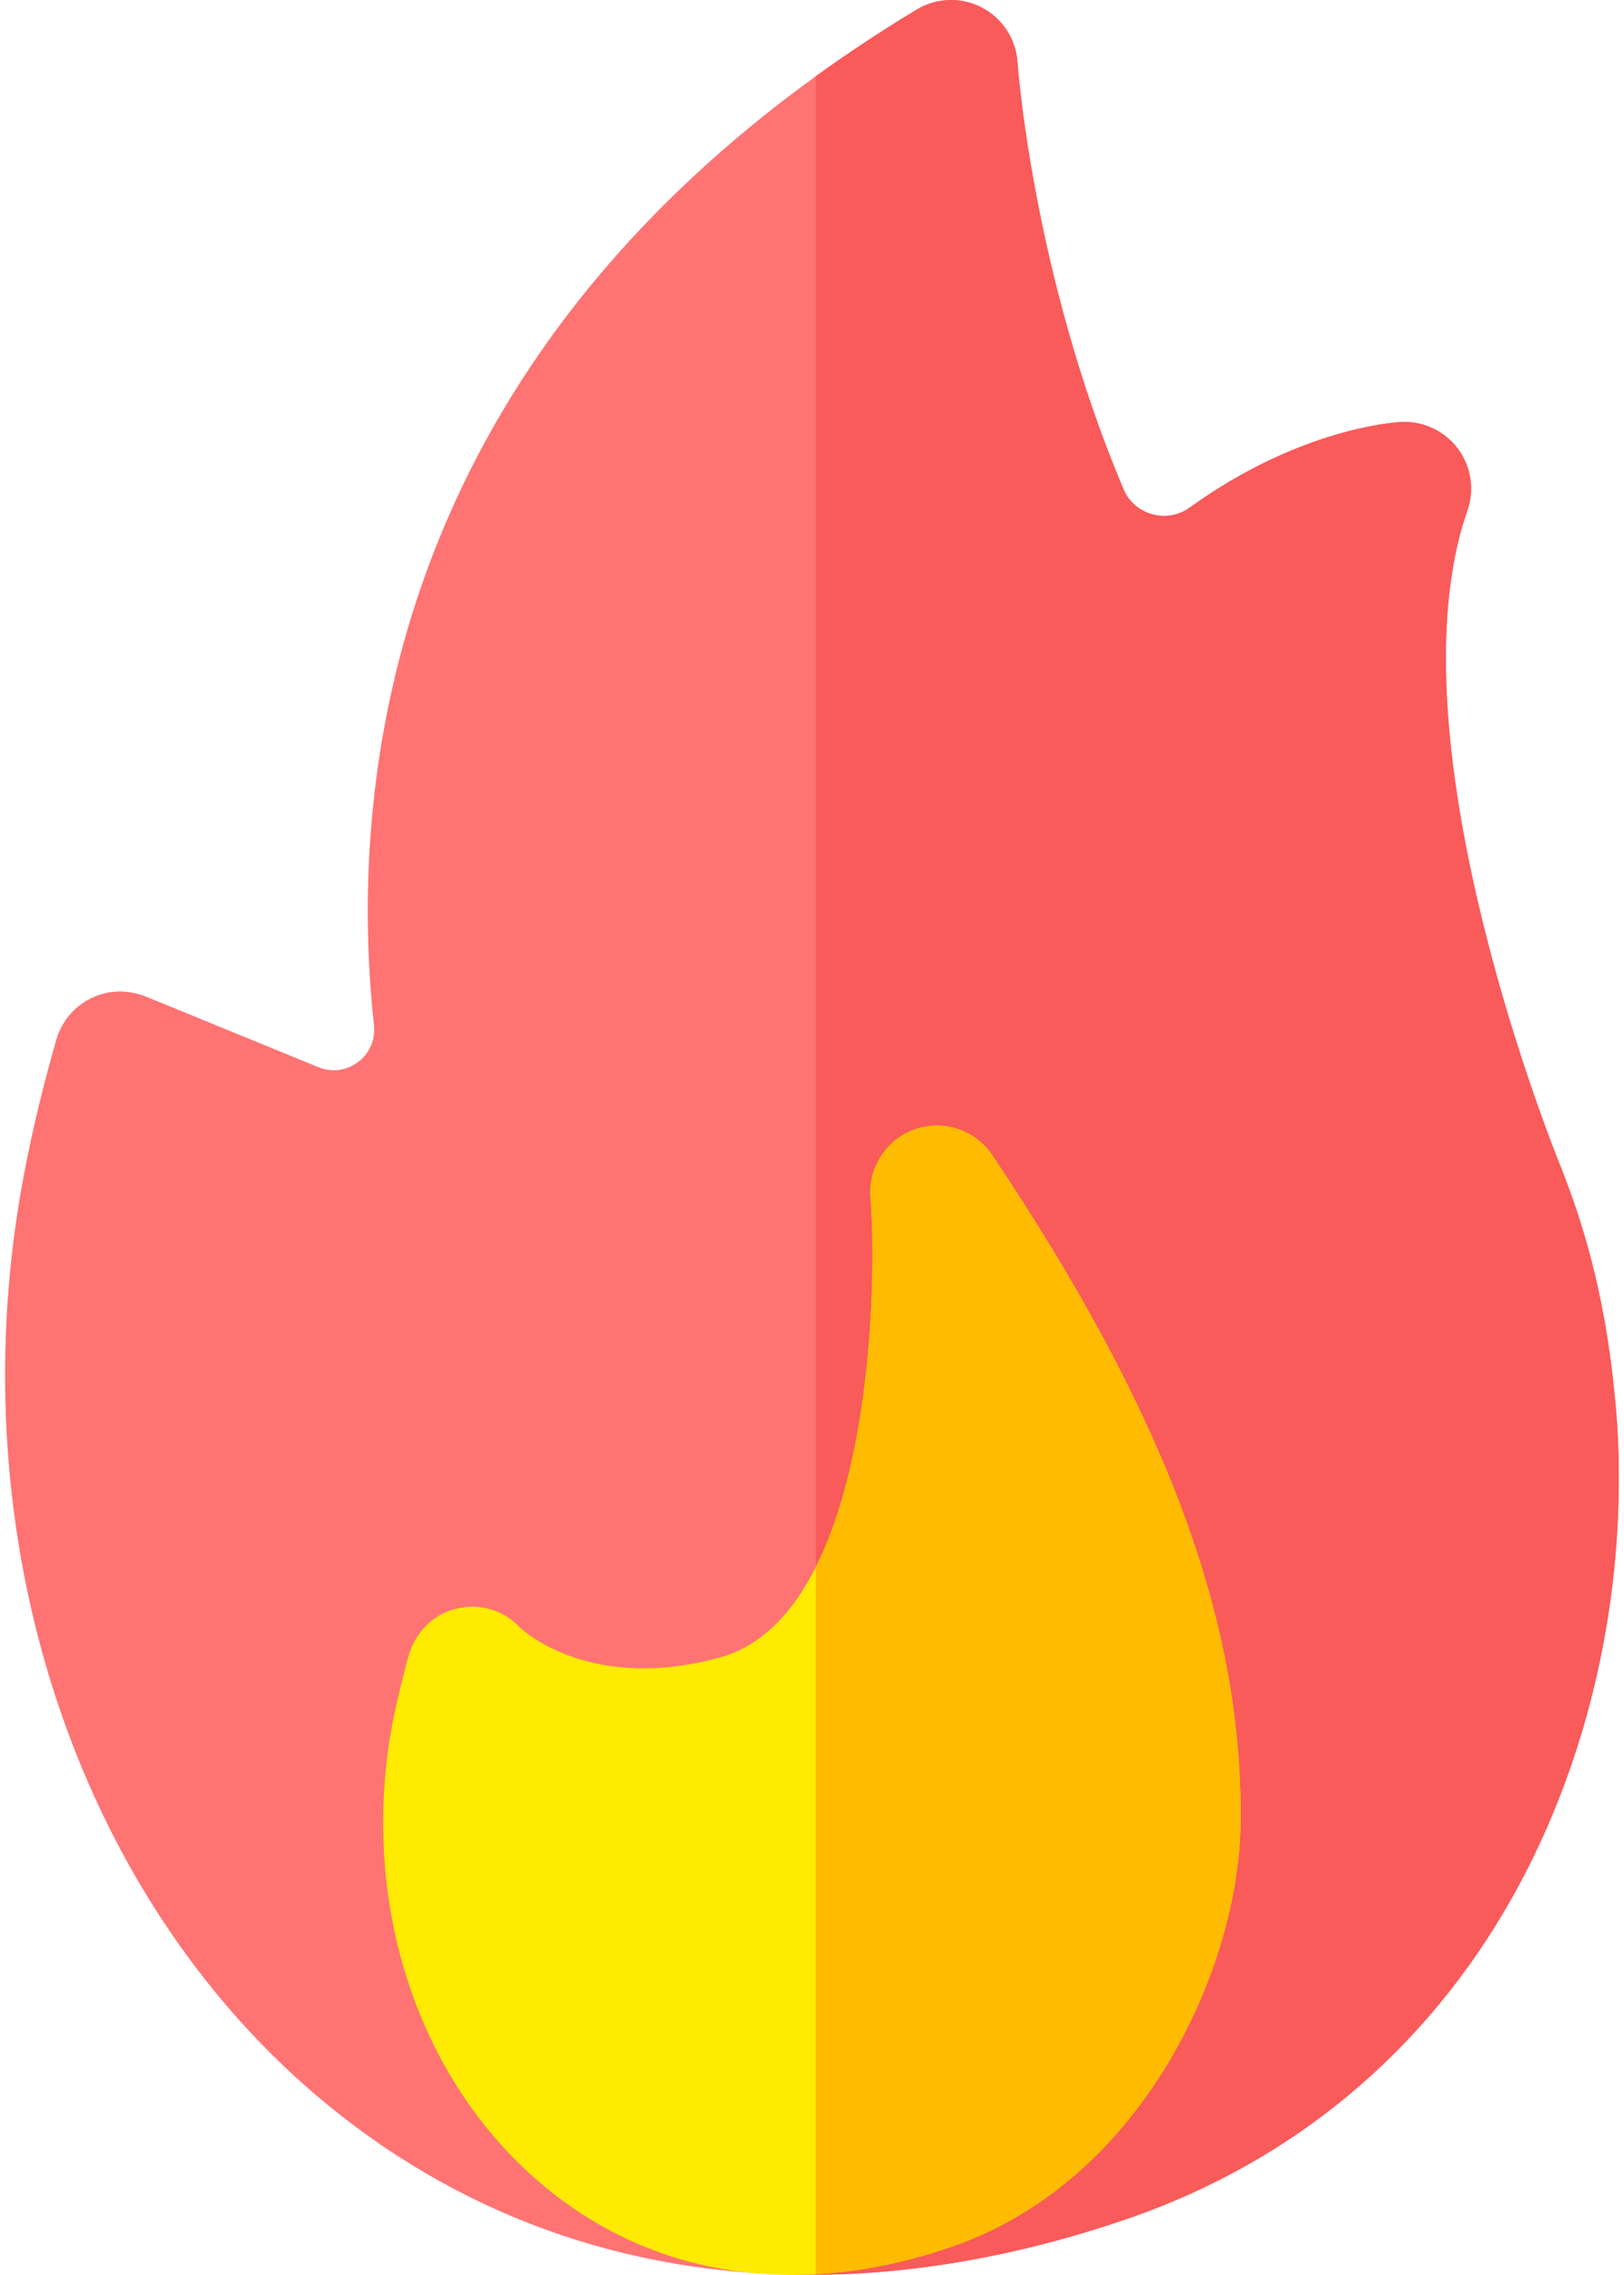 <svg width="15" height="21" viewBox="0 0 15 21" fill="none" xmlns="http://www.w3.org/2000/svg">
<path d="M14.937 13.148C14.937 13.146 14.937 13.143 14.937 13.142C14.874 12.265 14.712 11.521 14.429 10.803C14.425 10.792 14.421 10.781 14.416 10.771C14.4 10.732 12.808 6.847 13.554 4.713C13.621 4.52 13.588 4.307 13.467 4.143C13.345 3.979 13.15 3.887 12.946 3.895C12.892 3.898 11.778 3.959 10.597 4.999C9.563 2.866 9.4 0.6 9.398 0.575C9.384 0.361 9.259 0.169 9.069 0.07C8.879 -0.03 8.65 -0.022 8.466 0.089C6.835 1.074 5.575 2.277 4.721 3.663C4.031 4.783 3.606 6.019 3.457 7.338C3.367 8.131 3.388 8.856 3.454 9.464C3.485 9.746 3.203 9.958 2.941 9.851L1.357 9.203C1.249 9.159 1.131 9.141 1.016 9.159C0.774 9.198 0.585 9.372 0.52 9.597C0.377 10.097 0.269 10.559 0.191 11.009C-0.079 12.578 0.032 14.185 0.511 15.656C0.994 17.135 1.826 18.409 2.918 19.339C4.209 20.439 5.772 20.999 7.476 20.999C8.417 20.999 9.401 20.828 10.405 20.484C11.999 19.938 13.261 18.856 14.055 17.355C14.715 16.108 15.028 14.614 14.937 13.148Z" fill="#FF7373"/>
<path d="M14.936 13.142C14.873 12.265 14.712 11.521 14.428 10.803C14.425 10.792 14.42 10.781 14.416 10.771C14.4 10.732 12.808 6.847 13.553 4.713C13.62 4.52 13.588 4.307 13.466 4.143C13.344 3.979 13.15 3.887 12.946 3.895C12.897 3.897 12.014 3.946 10.99 4.684C10.778 4.837 10.478 4.754 10.376 4.513C9.539 2.535 9.399 0.598 9.398 0.575C9.384 0.361 9.259 0.169 9.068 0.07C8.878 -0.03 8.65 -0.022 8.466 0.089C8.141 0.285 7.831 0.49 7.535 0.704V20.998C8.458 20.991 9.421 20.821 10.405 20.484C11.998 19.938 13.26 18.856 14.054 17.355C14.714 16.108 15.028 14.614 14.937 13.148C14.937 13.146 14.937 13.143 14.936 13.142Z" fill="#F95A5A"/>
<path d="M9.165 10.663C9.009 10.431 8.717 10.333 8.453 10.424C8.189 10.516 8.02 10.773 8.04 11.052C8.114 12.035 8.016 14.925 6.648 15.3C5.484 15.619 4.863 15.08 4.803 15.024C4.652 14.86 4.431 14.797 4.213 14.85C3.994 14.902 3.829 15.078 3.77 15.296C3.758 15.339 3.656 15.725 3.612 15.976C3.334 17.59 3.862 19.189 4.989 20.149C5.65 20.713 6.448 20.999 7.315 20.999C7.788 20.999 8.282 20.914 8.785 20.741C9.596 20.463 10.289 19.875 10.79 19.041C11.209 18.343 11.453 17.528 11.459 16.806C11.474 14.948 10.766 13.054 9.165 10.663Z" fill="#FFEB00"/>
<path d="M8.452 10.424C8.188 10.516 8.019 10.773 8.04 11.052C8.092 11.753 8.057 13.427 7.535 14.464V20.993C7.94 20.97 8.359 20.887 8.784 20.741C9.595 20.463 10.289 19.875 10.79 19.041C11.209 18.343 11.452 17.528 11.458 16.806C11.473 14.948 10.766 13.054 9.164 10.663C9.009 10.431 8.716 10.333 8.452 10.424Z" fill="#FFBB00"/>
</svg>
